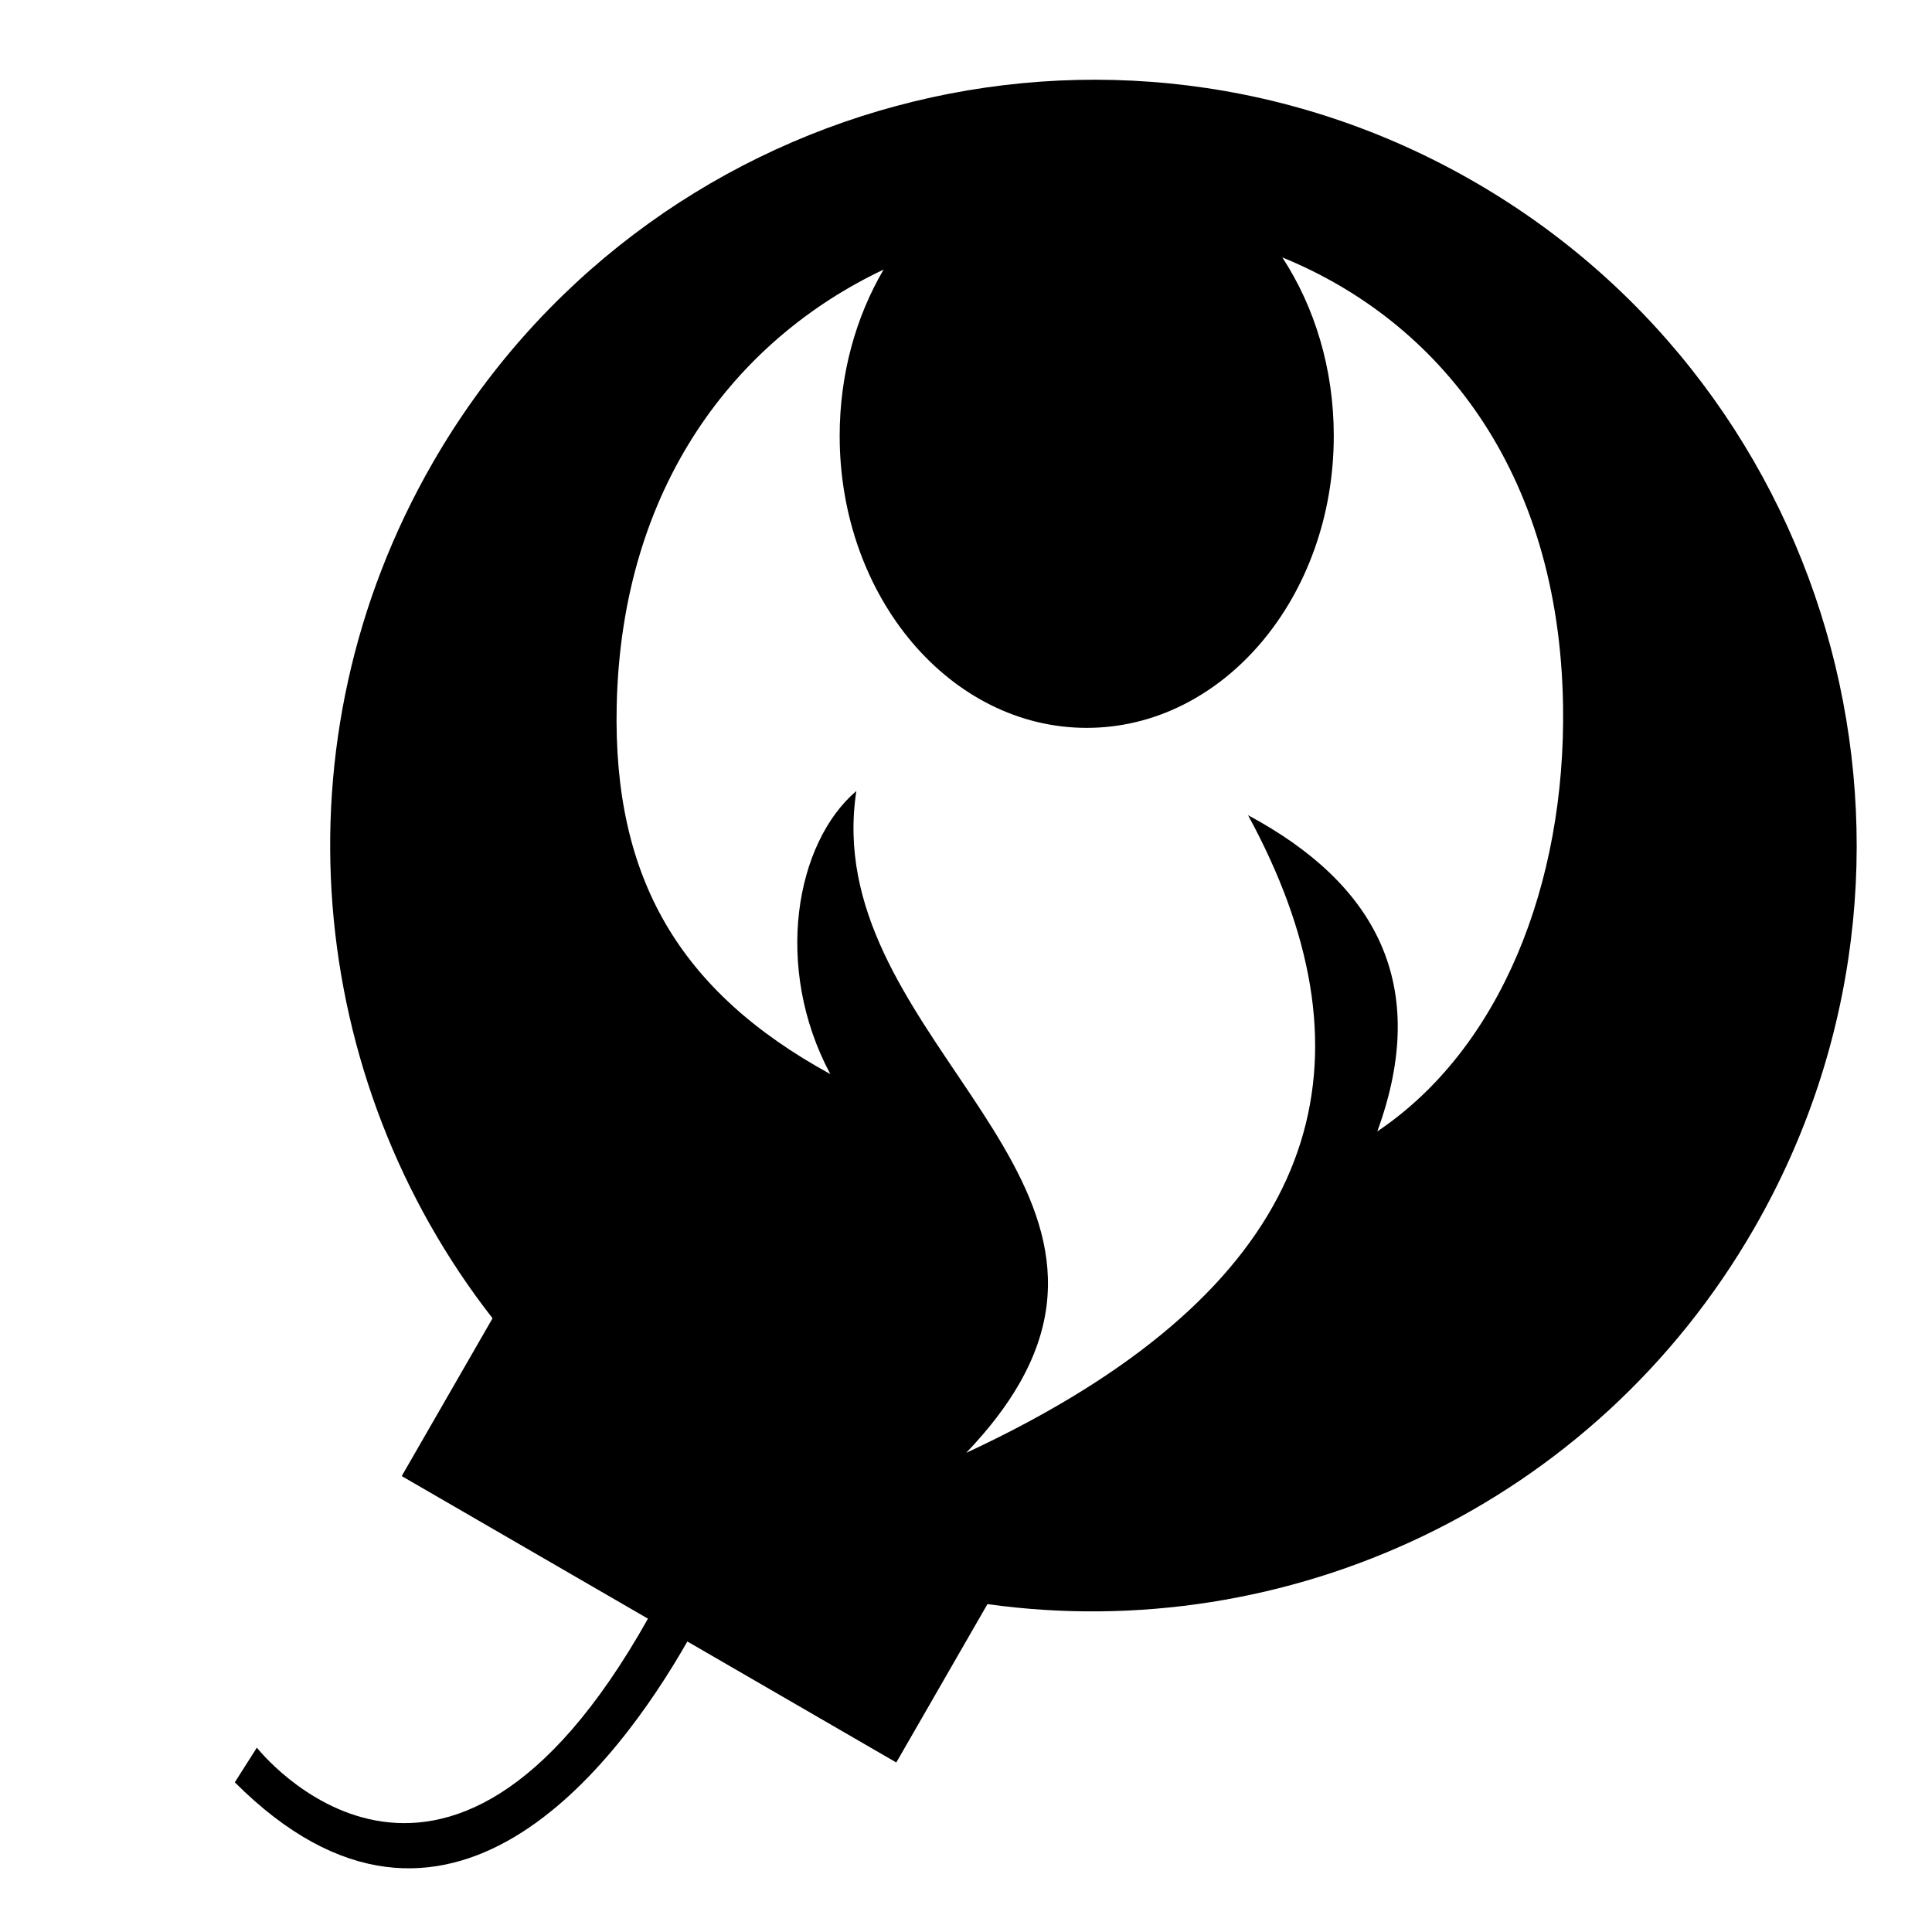 <svg xmlns="http://www.w3.org/2000/svg" width="1024px" height="1024px" viewBox="0 -64 1024 1024"><path d="M929.764 586.988c-84.895 147.486-248.067 221.334-406.391 199.226l-48.317 83.936-110.742-64.128c-36.587 64.126-127.485 187.019-239.863 74.642l11.693-18.375c0 0 98.398 125.636 207.286-68.361l-130.509-75.574 48.14-83.631c-98.758-126.512-116.813-305.58-31.751-453.355 111.756-194.151 359.157-260.742 552.582-148.734s259.63 360.204 147.872 554.353zM828.448 310.056c-1.941-125.463-66.552-204.055-148.792-237.621 17.096 26.155 27.274 58.949 27.274 94.557 0 85.49-58.624 154.793-130.943 154.793s-130.943-69.303-130.943-154.793c0-32.741 8.606-63.1 23.28-88.109-78.29 37.086-138.925 114.681-141.461 231.173-1.981 91.194 33.044 151.333 113.213 195.227-30.267-56.652-18.445-122.502 13.806-150.039-19.244 125.738 152.274 199.11 86.43 314.019h0.002c-0.025 0.043-0.052 0.087-0.077 0.13-0.743 1.295-1.522 2.594-2.327 3.899-0.137 0.222-0.271 0.443-0.409 0.665-0.854 1.368-1.734 2.741-2.654 4.121-0.058 0.087-0.12 0.175-0.179 0.262-0.849 1.265-1.731 2.536-2.636 3.81-0.207 0.292-0.414 0.585-0.625 0.877-0.976 1.355-1.974 2.713-3.017 4.079-0.097 0.127-0.199 0.254-0.297 0.381-0.945 1.233-1.923 2.471-2.923 3.713-0.289 0.359-0.58 0.718-0.874 1.077-1.101 1.348-2.223 2.699-3.391 4.059-0.119 0.139-0.244 0.277-0.364 0.416-1.067 1.238-2.168 2.481-3.293 3.728-0.362 0.403-0.727 0.805-1.096 1.208-1.193 1.306-2.407 2.616-3.662 3.934-0.067 0.070-0.129 0.14-0.197 0.21l-0.002 0.127c2.648-1.231 5.255-2.471 7.841-3.713 0.692-0.332 1.378-0.667 2.066-1.001 1.961-0.95 3.906-1.906 5.832-2.863 0.688-0.342 1.378-0.683 2.061-1.026 2.486-1.248 4.95-2.499 7.377-3.757 0.195-0.102 0.386-0.204 0.581-0.306 2.208-1.148 4.387-2.302 6.547-3.46 0.773-0.414 1.54-0.832 2.309-1.248 1.657-0.897 3.298-1.799 4.925-2.701 0.74-0.411 1.485-0.822 2.22-1.234 149.96-84.147 175.072-192.28 107.445-316.581 67.729 36.323 96.981 89.81 68.498 167.604 65.402-43.922 99.916-131.318 98.456-225.619z"/></svg>